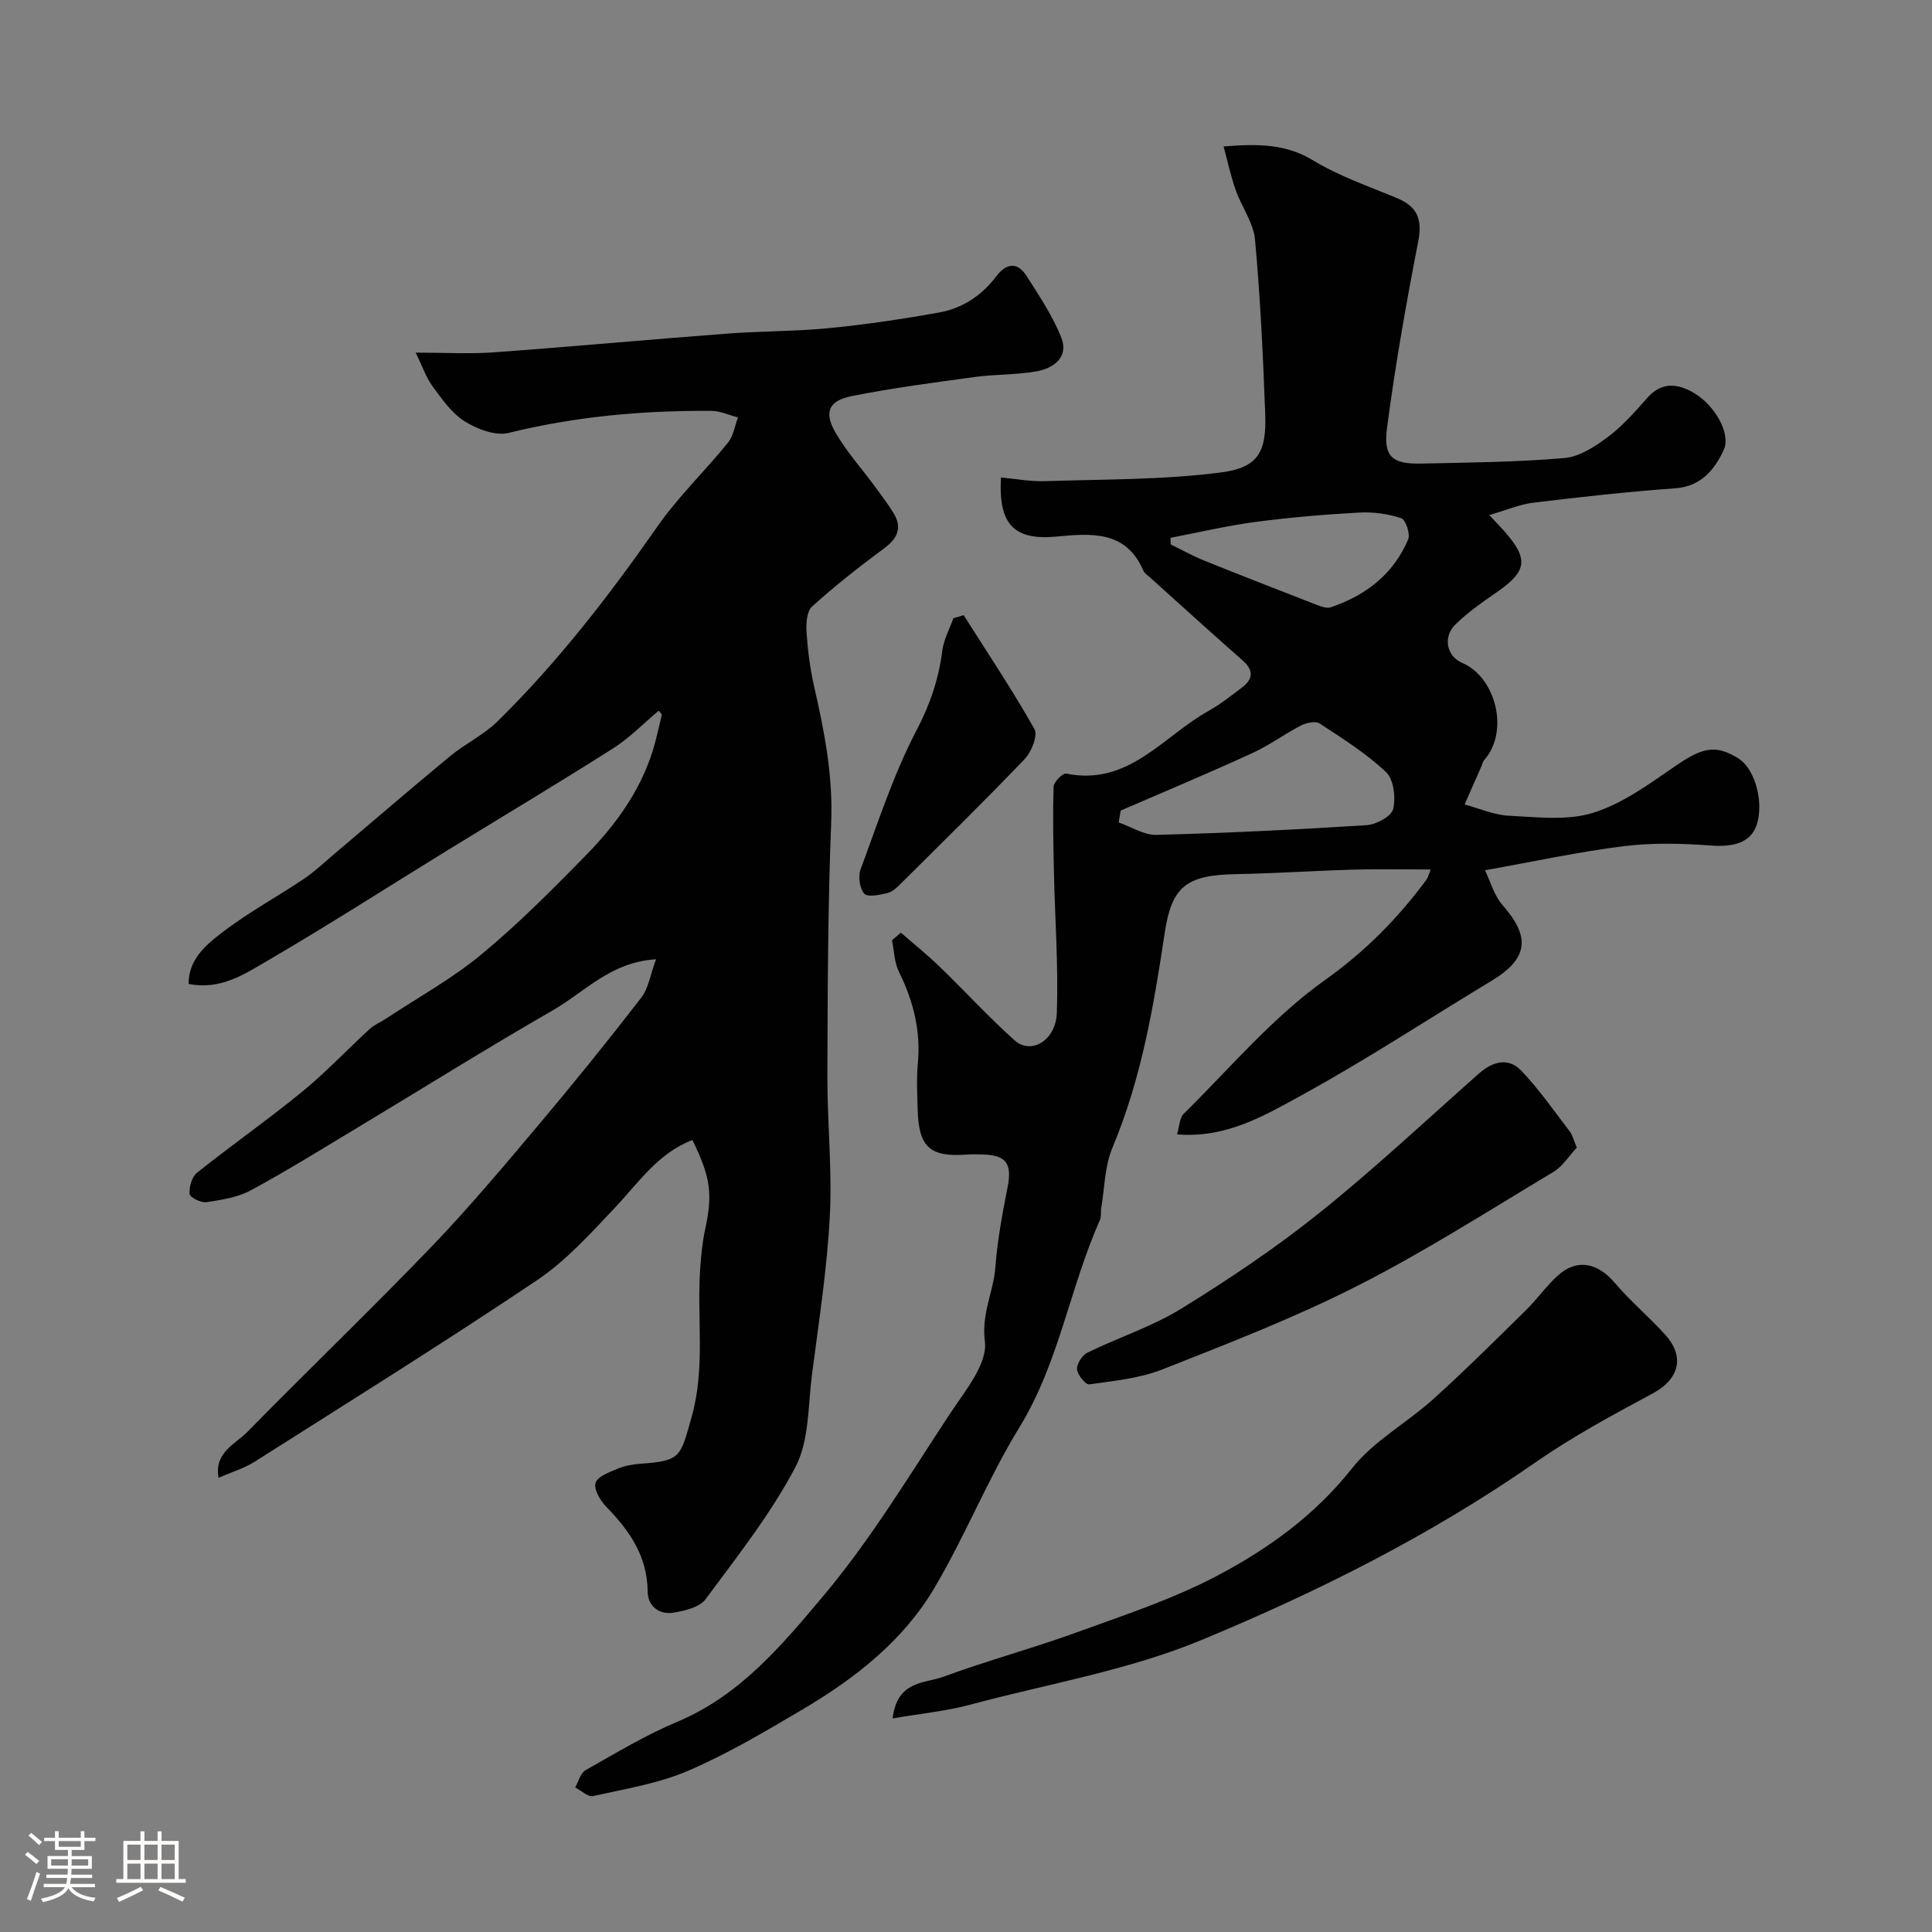 <svg enable-background="new 0 0 400 400" viewBox="0 0 400 400" xmlns="http://www.w3.org/2000/svg"><rect x="0" y="0" width="400" height="400" fill="#808080" stroke="none"/><path d="m5.17 384 .55-.58c.85.61 1.65 1.24 2.4 1.87l-.59.64c-.83-.73-1.62-1.38-2.36-1.93m1.22 9.53-.82-.34c.71-1.76 1.37-3.64 1.98-5.63.24.13.5.25.76.36-.6 1.67-1.24 3.54-1.92 5.61m-.5-13.5.57-.54c.56.44 1.31 1.06 2.26 1.87l-.64.64c-.68-.66-1.41-1.32-2.19-1.97m3.25.46h2.24v-1.36h.77v1.36h4.57v-1.36h.76v1.36h2.28v.69h-2.28v1.84h-2.64v1.26h4.18v2.64h-4.21c0 .45-.02.86-.05 1.21h4.32v.69h-4.38c-.04.34-.1.75-.19 1.22h5.15v.69h-4.82c.87 1.19 2.51 1.92 4.93 2.19-.17.31-.3.57-.37.76-2.77-.49-4.52-1.41-5.26-2.76-.56 1.26-2.3 2.23-5.24 2.9-.12-.24-.26-.48-.43-.72 2.73-.55 4.38-1.34 4.96-2.38h-4.38v-.69h4.65c.1-.38.17-.79.21-1.22h-4.32v-.69h4.4c.03-.34.05-.75.05-1.21h-4.2v-2.64h4.23v-1.26h-2.69v-1.84h-2.24zm1.46 4.46v1.29h3.45c.01-.4.02-.57.01-.53v-.32-.45h-3.46zm1.55-2.59h4.57v-1.19h-4.57zm6.11 2.59h-3.42v.77c-.01.19-.01.37-.02.53h3.44v-1.29z" fill="#fcfbfa"/><path d="m32.63 379.16h.82v1.98h3.54v7.89h1.46v.78h-14.37v-.78h1.46v-7.89h3.54v-1.98h.82v1.98h2.73zm-3.49 11.48.5.73c-1.61.82-3.28 1.63-5 2.41-.13-.27-.28-.55-.44-.82 1.75-.72 3.4-1.49 4.94-2.32m-2.78-5.55h2.73v-3.18h-2.73zm0 3.95h2.73v-3.2h-2.73zm3.54-3.95h2.73v-3.18h-2.73zm0 3.95h2.73v-3.2h-2.73zm7.89 4.68c-1.84-.92-3.51-1.7-5.02-2.32l.45-.73c1.89.8 3.57 1.55 5.04 2.23zm-1.62-11.81h-2.73v3.18h2.73zm-2.73 7.13h2.73v-3.2h-2.73z" fill="#fcfbfa"/><g fill="#010102"><path d="m136.38 147.14c-3.13 2.62-6.01 5.62-9.43 7.79-11.35 7.21-22.9 14.11-34.36 21.15-12.37 7.61-24.59 15.46-37.13 22.78-4.8 2.8-9.76 6.18-16.41 4.85-.02-5.07 3.56-8.04 6.79-10.53 5.36-4.15 11.4-7.42 17.05-11.2 2.17-1.45 4.09-3.29 6.09-4.98 8.07-6.82 16.07-13.72 24.21-20.45 3.14-2.59 6.97-4.4 9.85-7.23 12.45-12.24 23.07-25.99 33.06-40.3 4.31-6.17 9.84-11.48 14.61-17.36 1.13-1.39 1.41-3.48 2.08-5.24-1.83-.47-3.65-1.34-5.48-1.35-14.17-.11-28.17 1.15-42.01 4.56-2.71.67-6.5-.78-9.08-2.39-2.69-1.68-4.7-4.6-6.65-7.24-1.35-1.83-2.1-4.12-3.51-6.99 6.18 0 11.18.3 16.14-.06 16.08-1.17 32.14-2.65 48.21-3.87 7.08-.54 14.22-.45 21.28-1.15 7.64-.75 15.27-1.88 22.83-3.25 4.77-.87 8.76-3.51 11.74-7.46 2.09-2.77 4.41-3.06 6.32-.03 2.61 4.13 5.41 8.26 7.17 12.77 1.55 3.95-1.57 6.27-5.09 6.91-4.18.76-8.52.6-12.75 1.17-8.56 1.17-17.15 2.28-25.61 3.98-4.75.96-5.74 3.34-3.34 7.51 2.26 3.93 5.37 7.38 8.08 11.06 1.35 1.84 2.74 3.66 3.93 5.59 1.9 3.08.87 5.29-1.96 7.38-5.13 3.79-10.17 7.75-14.89 12.02-1.11 1.01-1.25 3.57-1.13 5.37.25 3.73.73 7.49 1.56 11.14 2.12 9.28 3.93 18.48 3.54 28.18-.7 17.42-.73 34.87-.79 52.3-.04 9.78 1.02 19.59.5 29.33-.58 10.94-2.28 21.83-3.69 32.72-.83 6.45-.55 13.64-3.42 19.11-5.1 9.72-12.05 18.5-18.62 27.38-1.24 1.67-4.27 2.38-6.6 2.77-3.01.5-5.35-1.37-5.38-4.35-.06-7.34-3.75-12.63-8.58-17.58-1.23-1.27-2.61-3.6-2.21-4.92.41-1.34 2.86-2.23 4.57-2.95 1.47-.62 3.14-.91 4.74-1.03 8.43-.61 8.22-1.38 10.57-9.63 2.94-10.38 1.03-20.74 1.81-31.06.2-2.6.44-5.23.99-7.77 1.59-7.35 1.19-10.77-2.62-18.56-7.12 2.7-11.15 8.83-16.08 14.05-5.04 5.34-10.11 10.96-16.13 15-19.23 12.9-38.89 25.16-58.44 37.56-2.18 1.38-4.75 2.14-7.46 3.32-.95-5.24 3.44-6.93 5.96-9.5 12.59-12.82 25.56-25.28 38.01-38.22 7.76-8.07 14.98-16.67 22.2-25.24 7.29-8.65 14.4-17.45 21.31-26.4 1.56-2.02 1.96-4.94 3.09-7.99-9.38.55-14.79 6.79-21.36 10.56-13.57 7.8-26.84 16.11-40.26 24.18-7.37 4.43-14.69 8.99-22.25 13.08-2.73 1.48-6.07 1.99-9.21 2.47-1.12.17-3.43-.99-3.49-1.69-.12-1.44.46-3.54 1.53-4.4 7.16-5.71 14.69-10.98 21.78-16.78 4.91-4.02 9.29-8.68 13.97-12.98.92-.85 2.16-1.35 3.23-2.05 6.65-4.4 13.72-8.29 19.84-13.34 7.65-6.32 14.7-13.43 21.66-20.53 6.09-6.21 11.23-13.21 13.88-21.69.77-2.46 1.27-5 1.89-7.5-.2-.28-.43-.54-.65-.8z"/><path d="m186.52 193.09c2.69 2.36 5.49 4.6 8.06 7.09 5.2 5.03 10.09 10.39 15.48 15.21 3.4 3.05 8.55.08 8.75-5.73.33-9.76-.4-19.55-.61-29.32-.13-5.82-.25-11.65-.06-17.47.03-.98 1.9-2.85 2.59-2.71 12.96 2.65 20.1-7.77 29.52-12.99 2.41-1.34 4.6-3.11 6.82-4.77 2.34-1.76 2.59-3.57.2-5.67-6.44-5.66-12.79-11.43-19.16-17.17-.49-.44-1.15-.85-1.39-1.41-3.61-8.43-10.95-7.71-17.96-7.06-8.67.81-12.09-2.34-11.52-12.23 3.04.27 6.09.86 9.11.76 12.17-.4 24.43-.25 36.46-1.81 7.75-1 9.43-4.32 9.14-12.11-.45-12.03-1.01-24.07-2.11-36.06-.32-3.52-2.78-6.82-4.01-10.3-.99-2.8-1.61-5.73-2.5-9.02 7.19-.58 12.9-.54 18.58 2.91 5.39 3.27 11.51 5.36 17.37 7.81 4.23 1.77 5.23 4.43 4.34 9-2.5 12.8-4.76 25.68-6.46 38.61-.78 5.93 1.15 7.45 7 7.33 9.93-.21 19.88-.3 29.76-1.15 3.11-.27 6.33-2.38 8.97-4.36 3.04-2.27 5.62-5.21 8.15-8.08 3.05-3.46 6.42-2.98 9.76-.98 4.27 2.56 7.64 8.42 6.06 11.79-1.9 4.05-4.66 7.51-10.05 7.9-9.81.71-19.6 1.79-29.37 2.98-2.85.35-5.6 1.55-9.1 2.56 1.6 1.71 2.29 2.42 2.95 3.16 5.28 5.9 4.94 8.44-1.43 12.83-2.96 2.04-5.94 4.14-8.51 6.63-2.62 2.55-1.93 6.56 1.41 8 6.95 2.98 9.79 14.16 4.51 20.13-.31.35-.39.89-.59 1.34-1.15 2.61-2.3 5.22-3.45 7.83 3.07.82 6.11 2.18 9.21 2.33 5.79.28 11.99 1.06 17.33-.59 6.01-1.85 11.49-5.83 16.78-9.49 5.84-4.04 8.51-4.76 13.31-1.83 3.2 1.95 5.15 8.08 4.1 12.88-.92 4.23-4.29 5.6-9.71 5.2-5.99-.45-12.11-.6-18.05.13-9.22 1.14-18.33 3.13-28.75 4.99 1.11 2.27 1.88 5.23 3.69 7.28 5.8 6.58 5.23 11.05-2.34 15.61-13.1 7.9-25.9 16.34-39.3 23.68-7.69 4.21-15.63 8.96-25.81 8.11.52-1.71.52-3.42 1.38-4.26 9.58-9.44 18.41-19.98 29.25-27.69 8.38-5.96 15.07-12.76 21-20.76.34-.46.47-1.08.89-2.13-5.65 0-10.83-.12-16 .03-8.1.23-16.2.78-24.31.93-10.41.19-13.33 2.63-14.78 12.29-2.27 15.13-4.82 30.12-10.81 44.37-1.6 3.81-1.6 8.28-2.31 12.46-.14.81.05 1.74-.26 2.46-6.26 14.05-8.47 29.58-16.7 42.99-6.56 10.68-11.23 22.51-17.63 33.3-6.48 10.93-16.43 18.68-27.27 25.08-7.7 4.55-15.46 9.16-23.65 12.68-6.18 2.66-13.05 3.76-19.69 5.24-1.05.24-2.46-1.14-3.71-1.78.7-1.22 1.09-2.98 2.14-3.57 6.26-3.54 12.47-7.29 19.07-10.06 12.95-5.43 21.68-15.93 30.17-26.03 9.82-11.68 17.79-24.95 26.23-37.74 3.09-4.69 7.8-10.31 7.21-14.92-.75-5.81 1.78-10.26 2.17-15.38.42-5.52 1.43-11.02 2.51-16.46 1-5.01-.21-6.8-5.31-6.89-1-.02-2-.06-3 .01-7.74.6-10.08-1.49-10.29-9.33-.08-3.16-.26-6.36.04-9.49.64-6.78-.94-12.98-3.92-19.02-.96-1.94-.98-4.33-1.43-6.52.62-.53 1.23-1.05 1.84-1.58zm45.51-25.27c-.14.82-.28 1.64-.42 2.46 2.61.9 5.23 2.64 7.81 2.57 14.53-.38 29.05-1.08 43.55-2.01 1.98-.13 5.11-1.83 5.47-3.33.56-2.37.12-6.14-1.47-7.65-4.1-3.88-9-6.95-13.77-10.08-.85-.55-2.73-.14-3.83.42-3.45 1.78-6.61 4.14-10.13 5.74-9 4.13-18.13 7.95-27.21 11.88zm10.31-56.47c.01.46.02.91.04 1.37 2.31 1.12 4.56 2.38 6.93 3.34 7.78 3.14 15.61 6.18 23.43 9.22.86.33 1.97.72 2.75.46 7.29-2.46 13.03-6.87 16.06-14.08.47-1.13-.53-4.07-1.44-4.37-2.74-.9-5.79-1.33-8.68-1.17-7.2.4-14.4 1-21.55 1.95-5.88.78-11.69 2.16-17.54 3.28z"/><path d="m184.82 355.78c.89-7.89 6.65-7.21 10.48-8.62 9.12-3.36 18.55-5.9 27.69-9.22 9.77-3.55 19.76-6.83 28.92-11.65 10.61-5.58 20.33-12.56 28.05-22.33 4.48-5.66 11.35-9.38 16.82-14.32 6.56-5.92 12.83-12.17 19.13-18.36 2.35-2.3 4.25-5.08 6.7-7.26 3.95-3.51 8.2-2.56 11.73 1.6 3.22 3.8 7.1 7.03 10.44 10.74 4.16 4.6 2.79 9.23-2.56 12.11-8.27 4.45-16.6 8.93-24.29 14.28-21.55 15.01-44.83 26.68-68.98 36.72-15.45 6.42-32.02 9.14-48.09 13.47-4.97 1.33-10.19 1.83-16.04 2.84z"/><path d="m326.46 237.6c-1.56 1.65-2.9 3.87-4.87 5.05-13.4 8.03-26.61 16.49-40.52 23.55-13.02 6.62-26.74 11.93-40.35 17.3-4.75 1.88-10.08 2.39-15.2 3.12-.74.11-2.46-1.99-2.54-3.14-.07-1.13 1.1-2.91 2.2-3.45 6.43-3.15 13.39-5.38 19.44-9.12 9.83-6.06 19.49-12.54 28.49-19.75 11.42-9.15 22.12-19.19 33.09-28.9 2.84-2.51 6.09-3.38 8.75-.6 3.71 3.87 6.79 8.35 10.07 12.62.57.75.78 1.76 1.44 3.32z"/><path d="m199.52 127.37c4.95 7.82 10.11 15.52 14.65 23.57.75 1.32-.61 4.74-2.02 6.21-8.38 8.76-17.05 17.25-25.65 25.8-.79.79-1.73 1.7-2.75 1.94-1.6.38-4.08.93-4.8.14-.98-1.08-1.32-3.59-.77-5.05 3.61-9.72 6.82-19.68 11.6-28.82 2.81-5.38 4.57-10.6 5.32-16.46.29-2.3 1.5-4.48 2.29-6.71.71-.21 1.42-.41 2.13-.62z"/></g></svg>